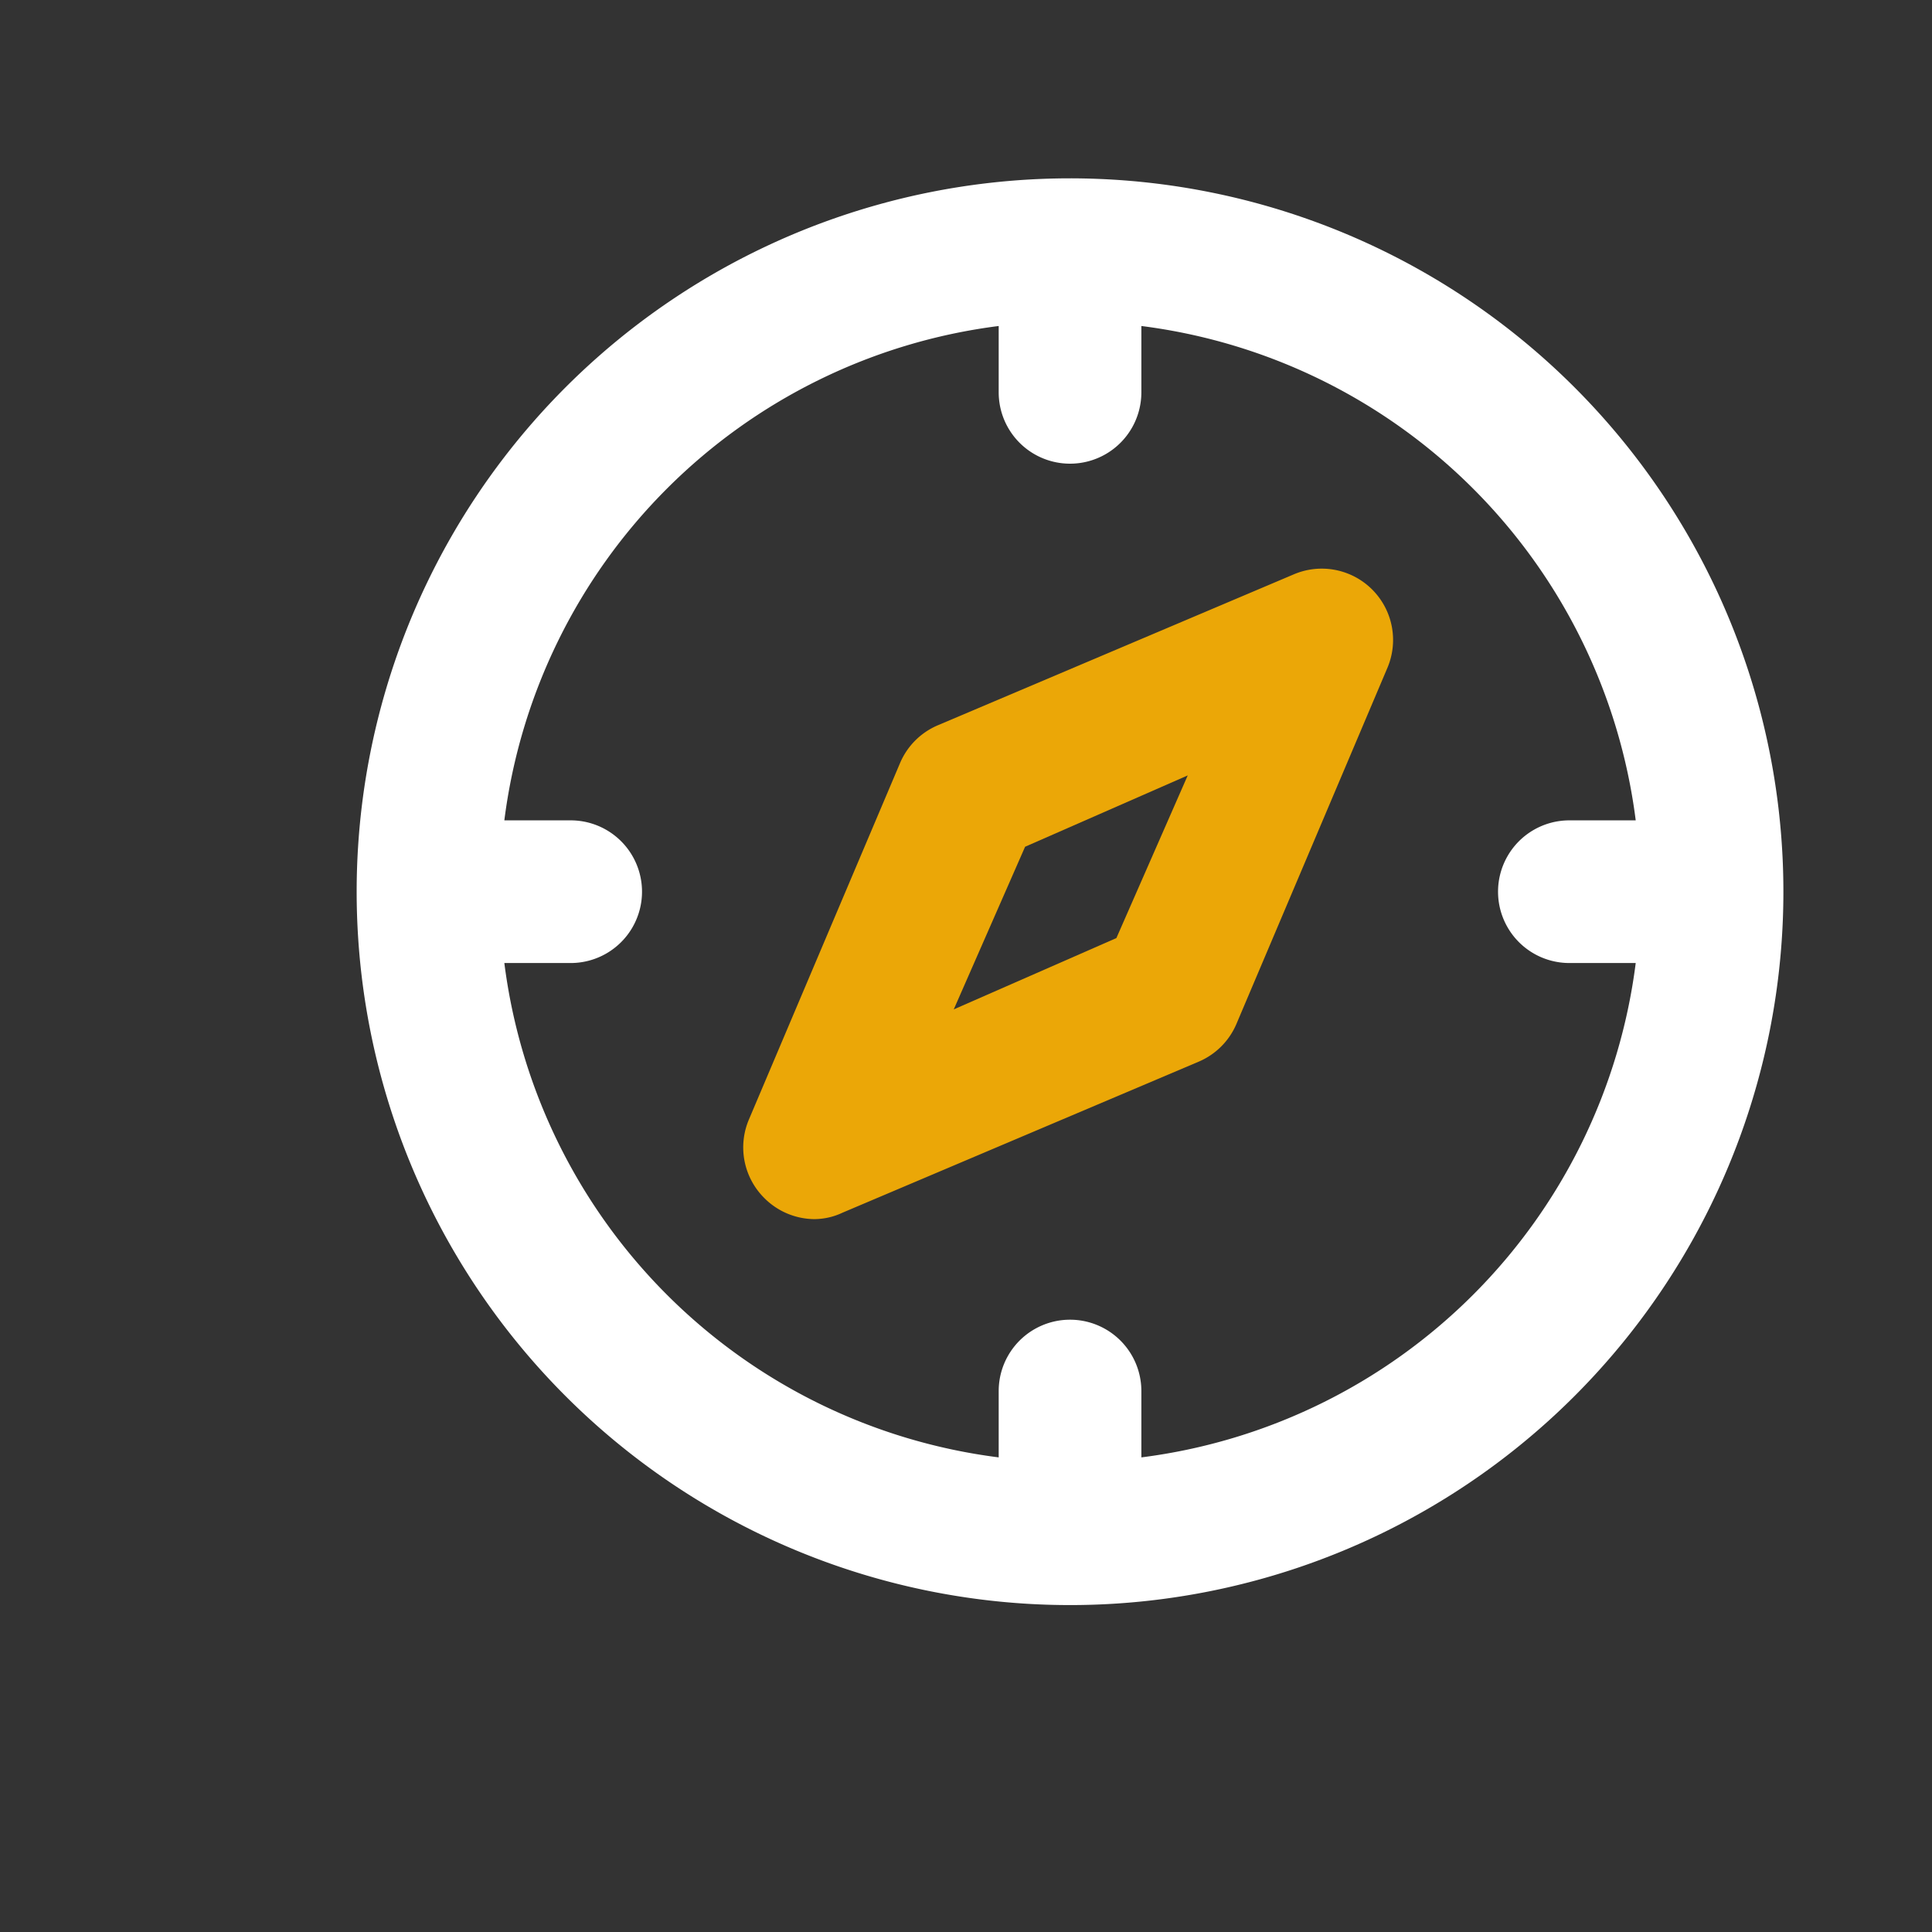 <svg width="65" height="65" fill="none" xmlns="http://www.w3.org/2000/svg"><rect width="100%" height="100%" fill="#333333" stroke="none"/><g clip-path="url(#clip0_2761_12209)" fill-rule="evenodd" clip-rule="evenodd"><path d="M22.666 10.045a24 24 0 1126.668 39.911 24 24 0 01-26.668-39.911zM38.4 46.8v2.232A19.2 19.2 0 0055.032 32.4H52.8a2.4 2.4 0 010-4.8h2.232A19.2 19.2 0 0038.4 10.968V13.2a2.4 2.4 0 11-4.8 0v-2.232A19.2 19.2 0 0016.968 27.6H19.2a2.4 2.4 0 010 4.8h-2.232A19.2 19.2 0 0033.6 49.032V46.8a2.4 2.4 0 014.8 0z" fill="#fff"/><path d="M43.536 19.32l-12 5.088a2.4 2.4 0 00-1.248 1.248l-5.088 12a2.4 2.4 0 00.504 2.64 2.4 2.4 0 001.68.72c.332 0 .66-.073.96-.216l12-5.088a2.4 2.4 0 001.248-1.248l5.088-12a2.4 2.4 0 00-3.144-3.144zM32.088 33.96l5.472-2.4 2.4-5.472-5.472 2.4-2.4 5.472z" fill="#EBA707"/></g><defs><clipPath id="clip0_2761_12209"><path fill="#fff" d="M0 0h65v65H0z"/></clipPath></defs></svg>